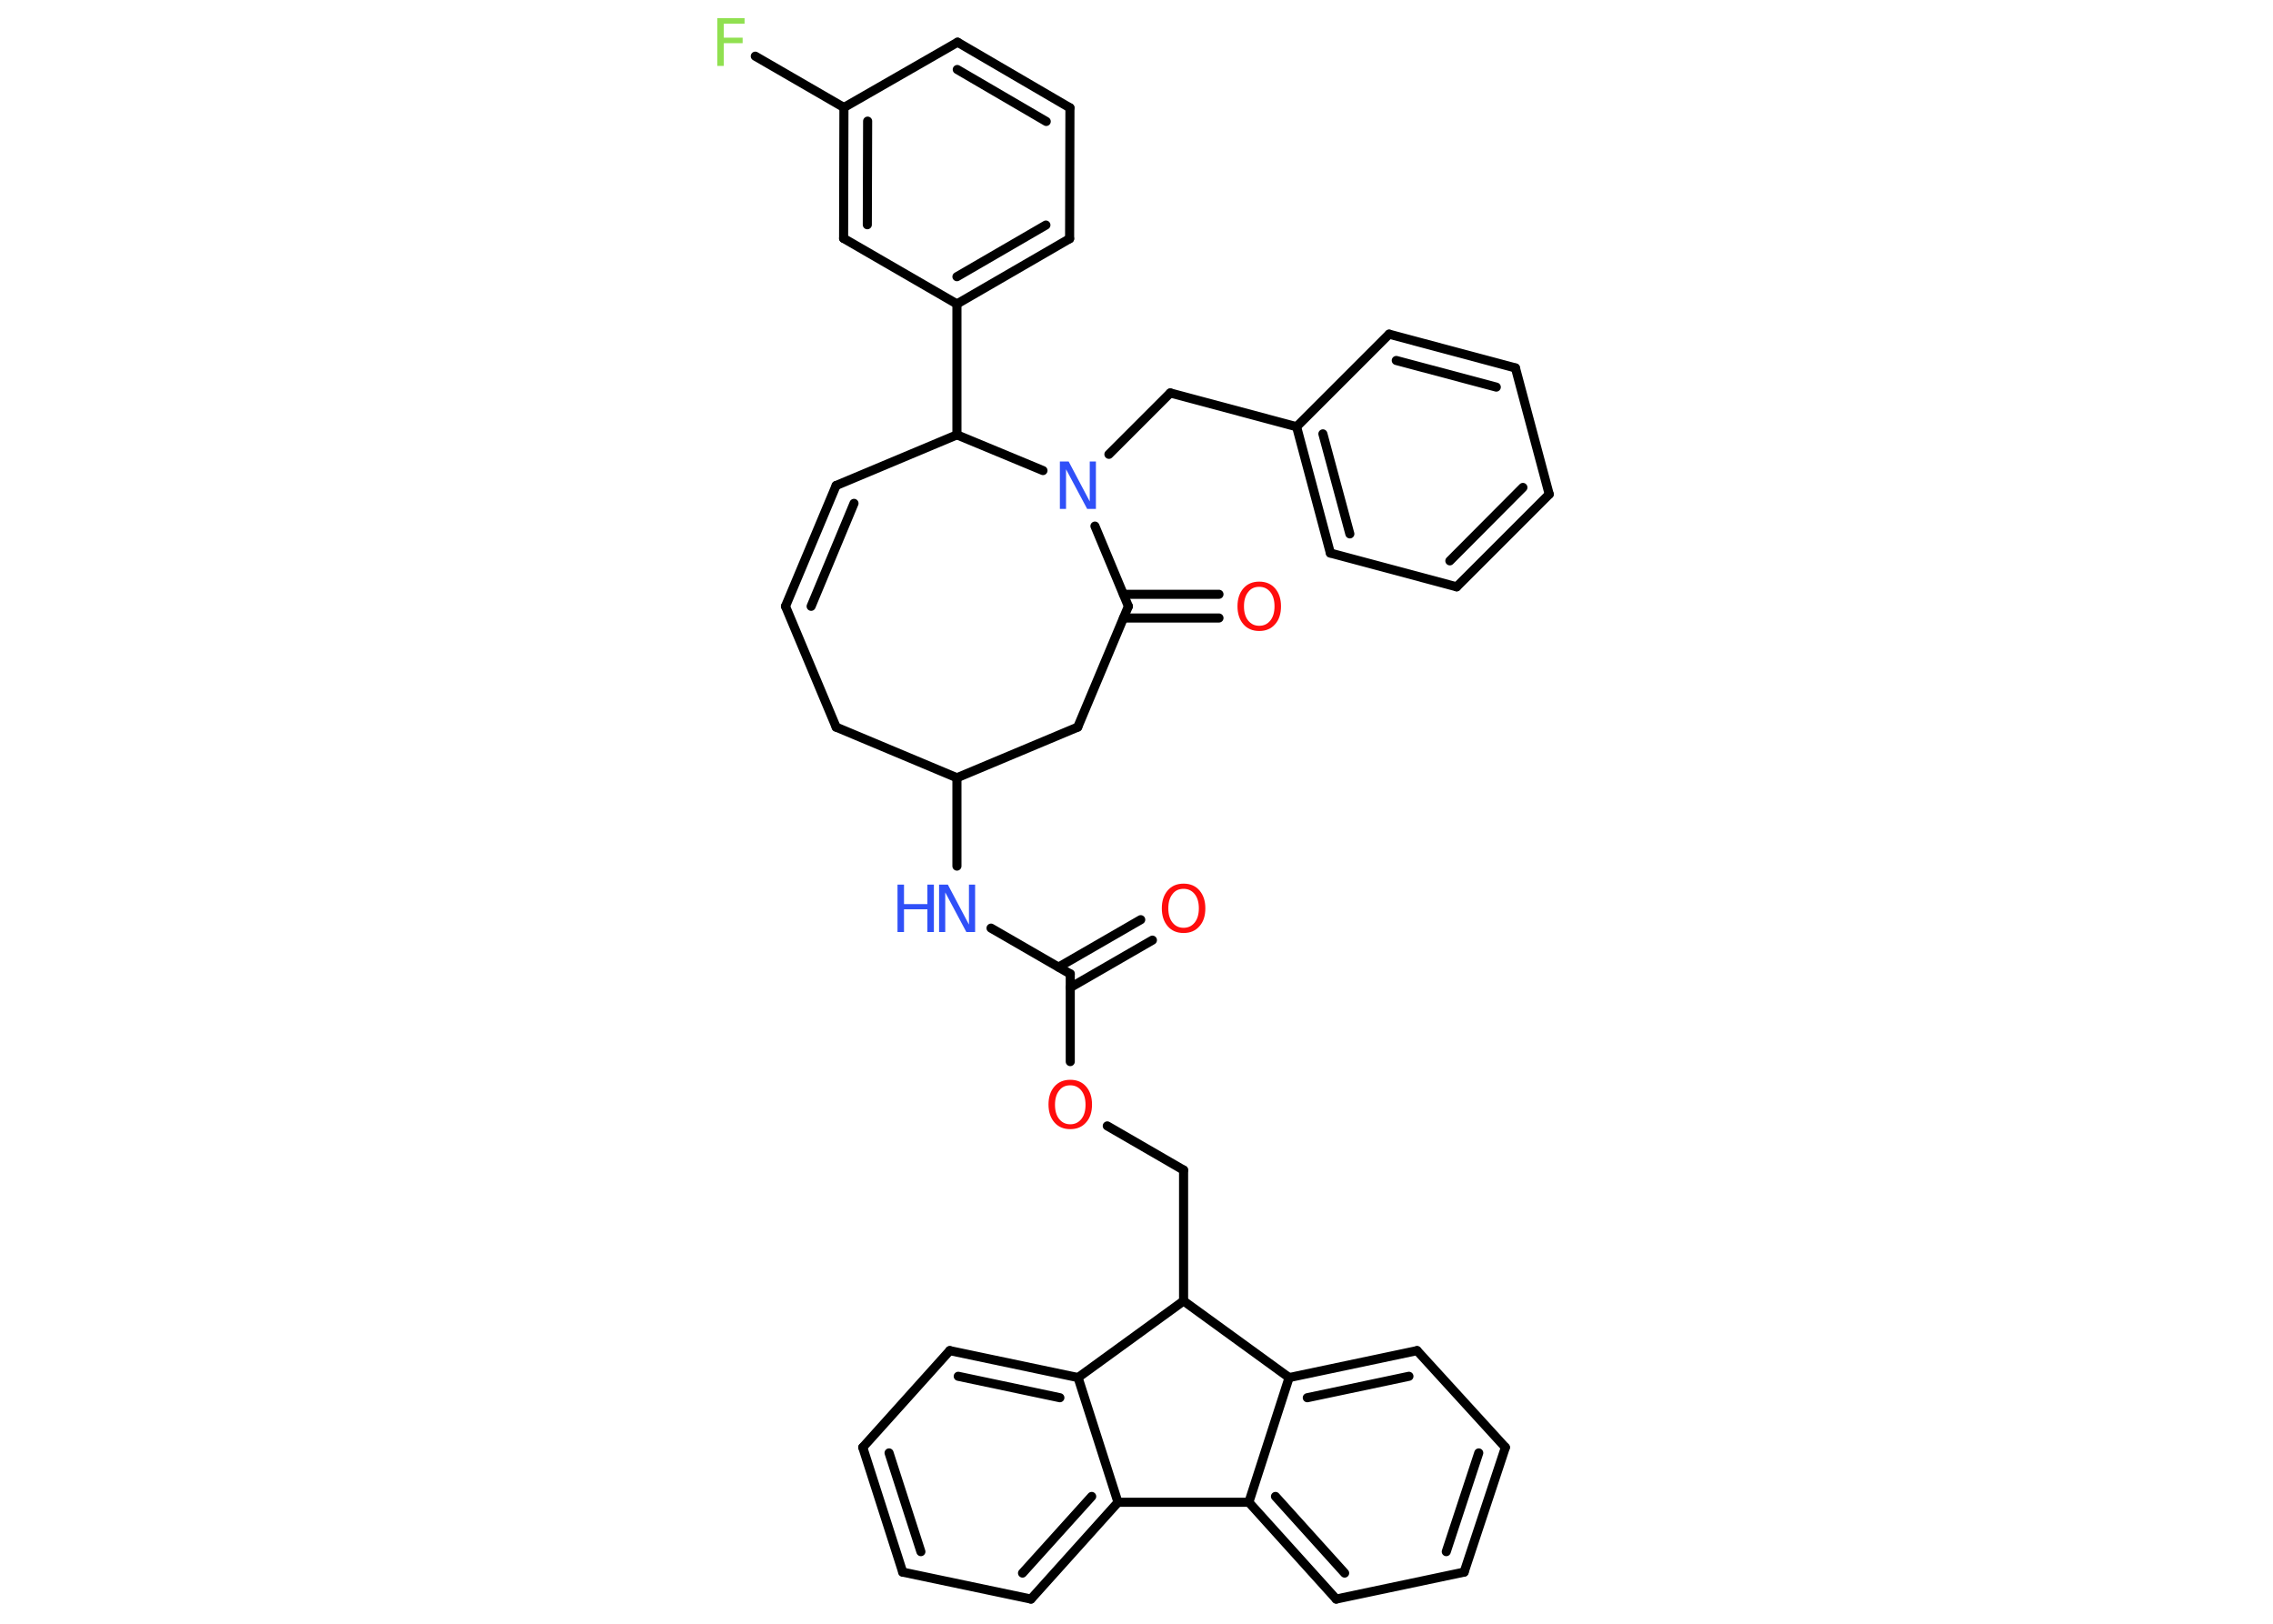 <?xml version='1.0' encoding='UTF-8'?>
<!DOCTYPE svg PUBLIC "-//W3C//DTD SVG 1.1//EN" "http://www.w3.org/Graphics/SVG/1.1/DTD/svg11.dtd">
<svg version='1.2' xmlns='http://www.w3.org/2000/svg' xmlns:xlink='http://www.w3.org/1999/xlink' width='70.0mm' height='50.0mm' viewBox='0 0 70.0 50.0'>
  <desc>Generated by the Chemistry Development Kit (http://github.com/cdk)</desc>
  <g stroke-linecap='round' stroke-linejoin='round' stroke='#000000' stroke-width='.28' fill='#FF0D0D'>
    <rect x='.0' y='.0' width='70.0' height='50.0' fill='#FFFFFF' stroke='none'/>
    <g id='mol1' class='mol'>
      <g id='mol1bnd1' class='bond'>
        <line x1='35.49' y1='28.95' x2='32.96' y2='30.41'/>
        <line x1='35.13' y1='28.32' x2='32.6' y2='29.78'/>
      </g>
      <line id='mol1bnd2' class='bond' x1='32.96' y1='29.99' x2='30.52' y2='28.58'/>
      <line id='mol1bnd3' class='bond' x1='29.47' y1='26.67' x2='29.47' y2='23.95'/>
      <line id='mol1bnd4' class='bond' x1='29.47' y1='23.95' x2='25.75' y2='22.39'/>
      <line id='mol1bnd5' class='bond' x1='25.75' y1='22.39' x2='24.19' y2='18.67'/>
      <g id='mol1bnd6' class='bond'>
        <line x1='25.75' y1='14.95' x2='24.19' y2='18.67'/>
        <line x1='26.3' y1='15.5' x2='24.98' y2='18.67'/>
      </g>
      <line id='mol1bnd7' class='bond' x1='25.75' y1='14.95' x2='29.47' y2='13.39'/>
      <line id='mol1bnd8' class='bond' x1='29.47' y1='13.39' x2='29.47' y2='9.36'/>
      <g id='mol1bnd9' class='bond'>
        <line x1='29.47' y1='9.36' x2='32.94' y2='7.35'/>
        <line x1='29.47' y1='8.52' x2='32.21' y2='6.93'/>
      </g>
      <line id='mol1bnd10' class='bond' x1='32.94' y1='7.35' x2='32.95' y2='3.32'/>
      <g id='mol1bnd11' class='bond'>
        <line x1='32.95' y1='3.32' x2='29.49' y2='1.3'/>
        <line x1='32.22' y1='3.74' x2='29.48' y2='2.14'/>
      </g>
      <line id='mol1bnd12' class='bond' x1='29.49' y1='1.3' x2='25.99' y2='3.31'/>
      <line id='mol1bnd13' class='bond' x1='25.99' y1='3.31' x2='23.26' y2='1.73'/>
      <g id='mol1bnd14' class='bond'>
        <line x1='25.99' y1='3.31' x2='25.98' y2='7.34'/>
        <line x1='26.72' y1='3.73' x2='26.71' y2='6.92'/>
      </g>
      <line id='mol1bnd15' class='bond' x1='29.47' y1='9.36' x2='25.98' y2='7.34'/>
      <line id='mol1bnd16' class='bond' x1='29.47' y1='13.39' x2='32.12' y2='14.49'/>
      <line id='mol1bnd17' class='bond' x1='34.15' y1='13.99' x2='36.04' y2='12.1'/>
      <line id='mol1bnd18' class='bond' x1='36.04' y1='12.1' x2='39.93' y2='13.14'/>
      <g id='mol1bnd19' class='bond'>
        <line x1='39.93' y1='13.14' x2='40.97' y2='17.03'/>
        <line x1='40.74' y1='13.36' x2='41.57' y2='16.44'/>
      </g>
      <line id='mol1bnd20' class='bond' x1='40.97' y1='17.03' x2='44.86' y2='18.07'/>
      <g id='mol1bnd21' class='bond'>
        <line x1='44.86' y1='18.07' x2='47.71' y2='15.22'/>
        <line x1='44.65' y1='17.27' x2='46.9' y2='15.01'/>
      </g>
      <line id='mol1bnd22' class='bond' x1='47.71' y1='15.22' x2='46.67' y2='11.33'/>
      <g id='mol1bnd23' class='bond'>
        <line x1='46.67' y1='11.33' x2='42.78' y2='10.29'/>
        <line x1='46.08' y1='11.92' x2='43.0' y2='11.1'/>
      </g>
      <line id='mol1bnd24' class='bond' x1='39.93' y1='13.14' x2='42.78' y2='10.29'/>
      <line id='mol1bnd25' class='bond' x1='33.72' y1='16.2' x2='34.75' y2='18.67'/>
      <g id='mol1bnd26' class='bond'>
        <line x1='34.6' y1='18.3' x2='37.54' y2='18.3'/>
        <line x1='34.6' y1='19.03' x2='37.54' y2='19.03'/>
      </g>
      <line id='mol1bnd27' class='bond' x1='34.75' y1='18.67' x2='33.19' y2='22.39'/>
      <line id='mol1bnd28' class='bond' x1='29.47' y1='23.95' x2='33.19' y2='22.39'/>
      <line id='mol1bnd29' class='bond' x1='32.96' y1='29.99' x2='32.96' y2='32.69'/>
      <line id='mol1bnd30' class='bond' x1='34.1' y1='34.67' x2='36.45' y2='36.03'/>
      <line id='mol1bnd31' class='bond' x1='36.45' y1='36.03' x2='36.45' y2='40.06'/>
      <line id='mol1bnd32' class='bond' x1='36.45' y1='40.06' x2='39.7' y2='42.42'/>
      <g id='mol1bnd33' class='bond'>
        <line x1='43.64' y1='41.59' x2='39.7' y2='42.42'/>
        <line x1='43.39' y1='42.38' x2='40.26' y2='43.04'/>
      </g>
      <line id='mol1bnd34' class='bond' x1='43.64' y1='41.59' x2='46.36' y2='44.57'/>
      <g id='mol1bnd35' class='bond'>
        <line x1='45.09' y1='48.41' x2='46.36' y2='44.57'/>
        <line x1='44.54' y1='47.78' x2='45.54' y2='44.74'/>
      </g>
      <line id='mol1bnd36' class='bond' x1='45.09' y1='48.41' x2='41.15' y2='49.24'/>
      <g id='mol1bnd37' class='bond'>
        <line x1='38.46' y1='46.26' x2='41.15' y2='49.24'/>
        <line x1='39.28' y1='46.08' x2='41.41' y2='48.44'/>
      </g>
      <line id='mol1bnd38' class='bond' x1='39.7' y1='42.42' x2='38.46' y2='46.26'/>
      <line id='mol1bnd39' class='bond' x1='38.46' y1='46.26' x2='34.43' y2='46.26'/>
      <g id='mol1bnd40' class='bond'>
        <line x1='31.75' y1='49.24' x2='34.43' y2='46.26'/>
        <line x1='31.49' y1='48.44' x2='33.62' y2='46.08'/>
      </g>
      <line id='mol1bnd41' class='bond' x1='31.75' y1='49.24' x2='27.8' y2='48.41'/>
      <g id='mol1bnd42' class='bond'>
        <line x1='26.57' y1='44.57' x2='27.8' y2='48.41'/>
        <line x1='27.38' y1='44.74' x2='28.36' y2='47.78'/>
      </g>
      <line id='mol1bnd43' class='bond' x1='26.57' y1='44.57' x2='29.25' y2='41.59'/>
      <g id='mol1bnd44' class='bond'>
        <line x1='33.2' y1='42.42' x2='29.25' y2='41.59'/>
        <line x1='32.64' y1='43.04' x2='29.51' y2='42.38'/>
      </g>
      <line id='mol1bnd45' class='bond' x1='34.43' y1='46.26' x2='33.2' y2='42.42'/>
      <line id='mol1bnd46' class='bond' x1='36.45' y1='40.06' x2='33.2' y2='42.42'/>
      <path id='mol1atm1' class='atom' d='M36.45 27.37q-.22 .0 -.34 .16q-.13 .16 -.13 .44q.0 .28 .13 .44q.13 .16 .34 .16q.21 .0 .34 -.16q.13 -.16 .13 -.44q.0 -.28 -.13 -.44q-.13 -.16 -.34 -.16zM36.45 27.21q.31 .0 .49 .21q.18 .21 .18 .55q.0 .35 -.18 .55q-.18 .21 -.49 .21q-.31 .0 -.49 -.21q-.18 -.21 -.18 -.55q.0 -.34 .18 -.55q.18 -.21 .49 -.21z' stroke='none'/>
      <g id='mol1atm3' class='atom'>
        <path d='M28.92 27.24h.27l.65 1.23v-1.23h.19v1.46h-.27l-.65 -1.22v1.22h-.19v-1.46z' stroke='none' fill='#3050F8'/>
        <path d='M27.64 27.24h.2v.6h.72v-.6h.2v1.46h-.2v-.7h-.72v.7h-.2v-1.46z' stroke='none' fill='#3050F8'/>
      </g>
      <path id='mol1atm14' class='atom' d='M22.09 .56h.84v.17h-.64v.43h.58v.17h-.58v.7h-.2v-1.46z' stroke='none' fill='#90E050'/>
      <path id='mol1atm16' class='atom' d='M32.64 14.21h.27l.65 1.23v-1.23h.19v1.46h-.27l-.65 -1.22v1.22h-.19v-1.46z' stroke='none' fill='#3050F8'/>
      <path id='mol1atm25' class='atom' d='M38.78 18.07q-.22 .0 -.34 .16q-.13 .16 -.13 .44q.0 .28 .13 .44q.13 .16 .34 .16q.21 .0 .34 -.16q.13 -.16 .13 -.44q.0 -.28 -.13 -.44q-.13 -.16 -.34 -.16zM38.78 17.91q.31 .0 .49 .21q.18 .21 .18 .55q.0 .35 -.18 .55q-.18 .21 -.49 .21q-.31 .0 -.49 -.21q-.18 -.21 -.18 -.55q.0 -.34 .18 -.55q.18 -.21 .49 -.21z' stroke='none'/>
      <path id='mol1atm27' class='atom' d='M32.96 33.42q-.22 .0 -.34 .16q-.13 .16 -.13 .44q.0 .28 .13 .44q.13 .16 .34 .16q.21 .0 .34 -.16q.13 -.16 .13 -.44q.0 -.28 -.13 -.44q-.13 -.16 -.34 -.16zM32.96 33.25q.31 .0 .49 .21q.18 .21 .18 .55q.0 .35 -.18 .55q-.18 .21 -.49 .21q-.31 .0 -.49 -.21q-.18 -.21 -.18 -.55q.0 -.34 .18 -.55q.18 -.21 .49 -.21z' stroke='none'/>
    </g>
  </g>
</svg>
